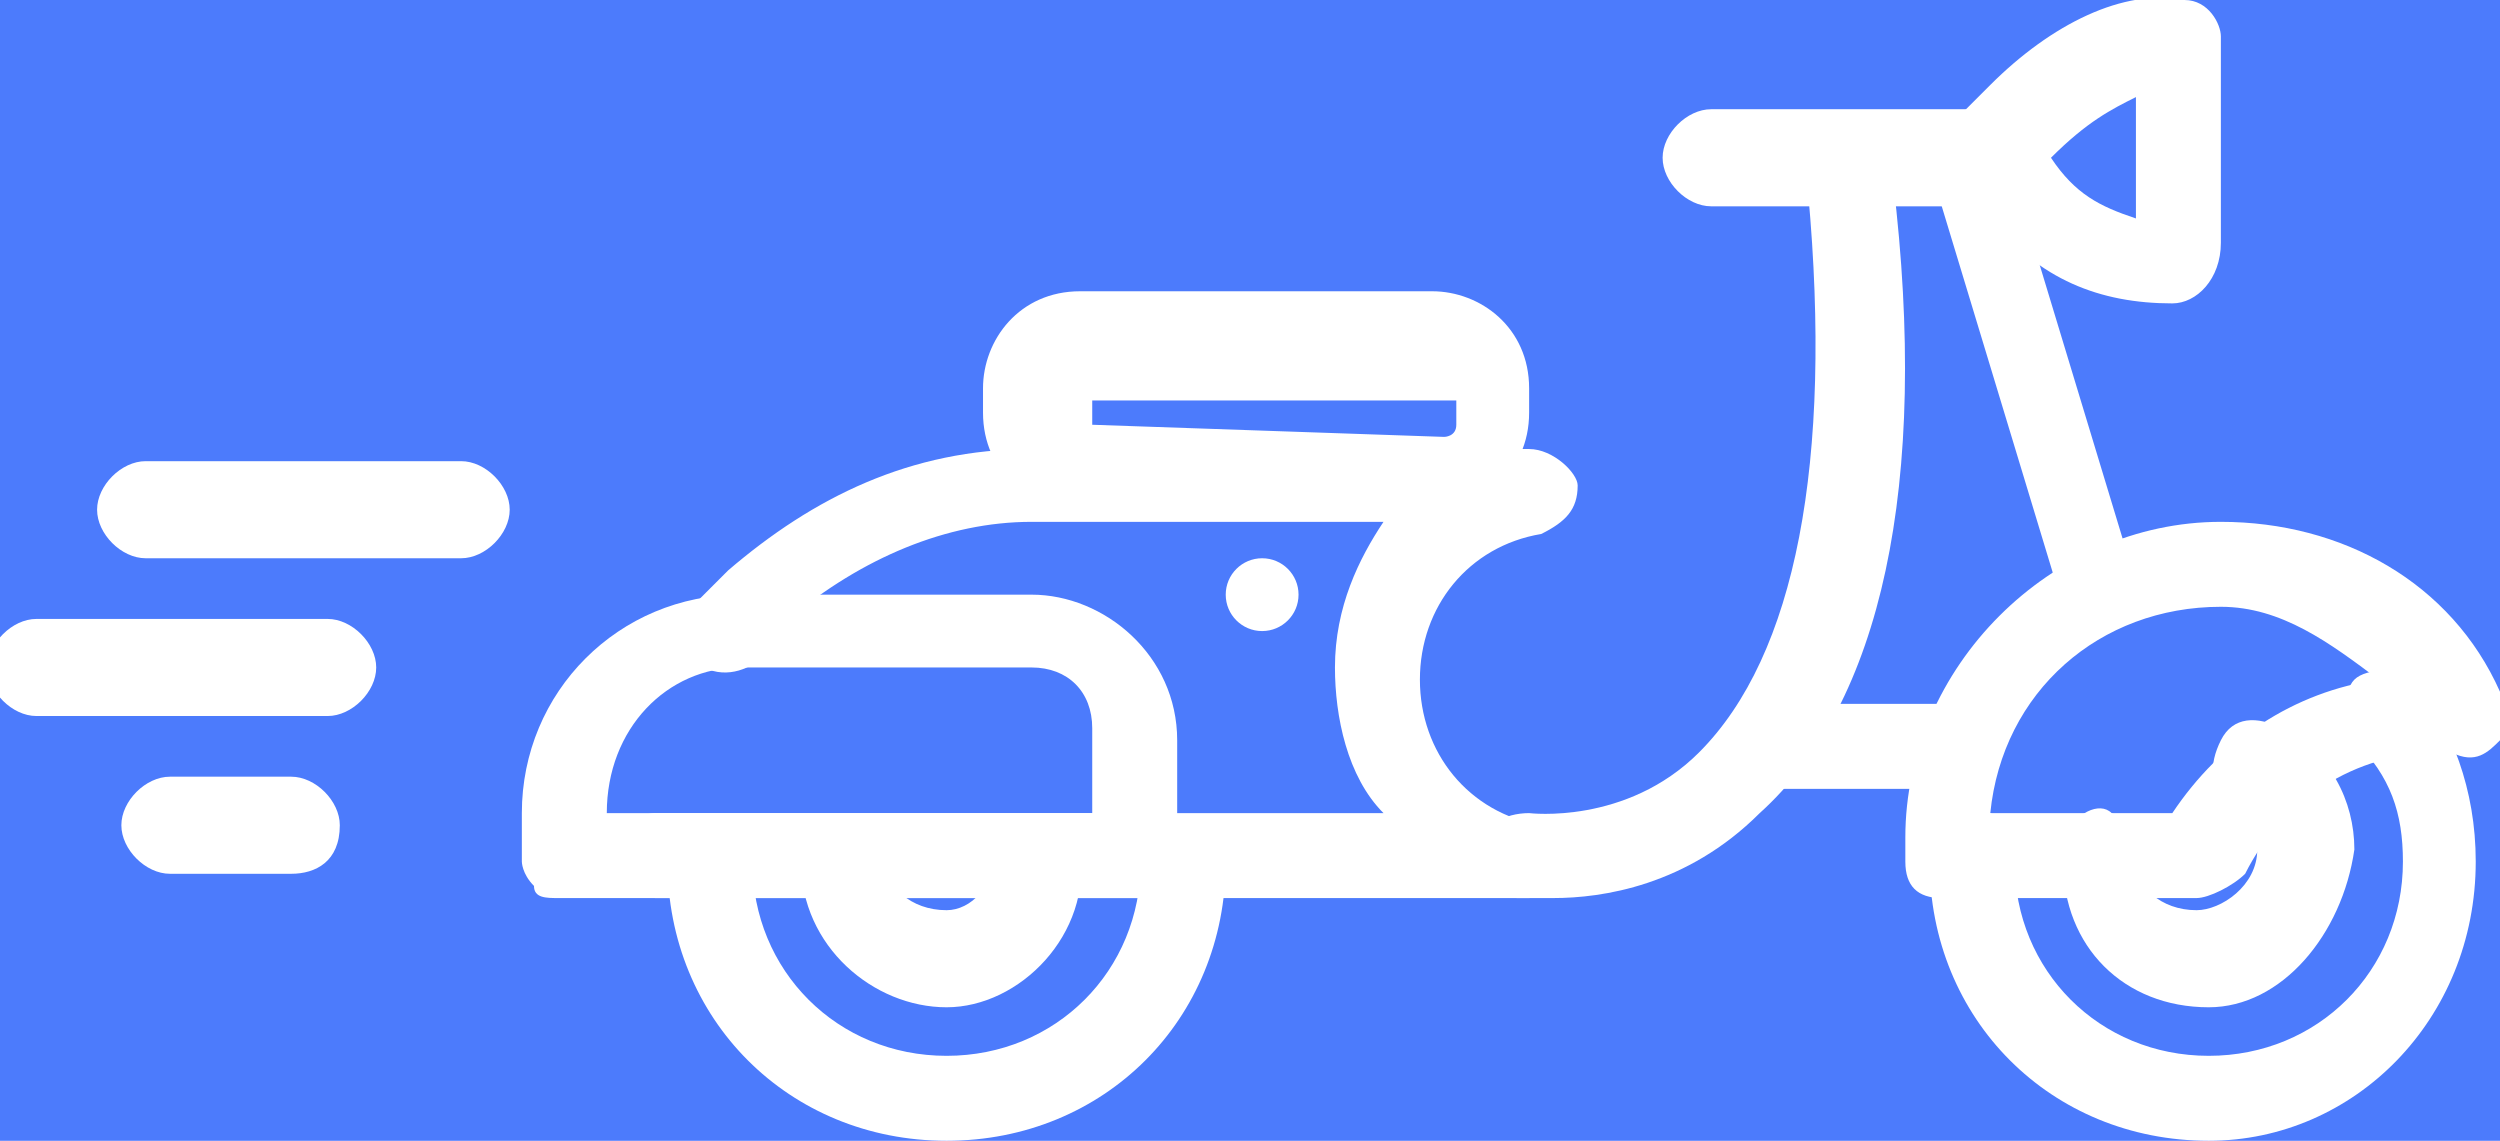 <?xml version="1.0" encoding="utf-8"?>
<!-- Generator: Adobe Illustrator 19.0.0, SVG Export Plug-In . SVG Version: 6.00 Build 0)  -->
<svg version="1.1" id="Layer_1" xmlns="http://www.w3.org/2000/svg" xmlns:xlink="http://www.w3.org/1999/xlink" x="0px" y="0px"
	 viewBox="-475.3 166.6 20.6 9.4" style="enable-background:new -475.3 166.6 20.6 9.4;" xml:space="preserve">
<rect x="-475.3" y="166.6" style="fill:#4C7BFC;" width="20.6" height="9.4"/>
<g id="XMLID_249_">
	<path id="XMLID_37_" style="fill:#FFFFFF;" d="M-467.5,176c-1.3,0-2.3-1-2.3-2.3c0,0,0-0.1,0-0.2l0.3,0.1l0.4,0l0,0.1
		c0,0.9,0.7,1.6,1.6,1.6s1.6-0.7,1.6-1.6l0.7-0.2c0,0.1,0,0.2,0,0.2C-465.2,175-466.2,176-467.5,176z"/>
</g>
<g id="XMLID_255_">
	<path id="XMLID_36_" style="fill:#FFFFFF;" d="M-467.5,174.9c-0.6,0-1.2-0.5-1.2-1.2c0,0,0-0.1,0-0.2l0.3,0.1l0.4,0l0,0.1
		c0,0.2,0.2,0.4,0.5,0.4c0.2,0,0.4-0.2,0.4-0.5l0-0.1l0,0l0.4,0l0.3-0.1c0,0.1,0,0.2,0,0.2C-466.3,174.3-466.9,174.9-467.5,174.9z"
		/>
</g>
<path id="XMLID_35_" style="fill:#FFFFFF;" d="M-462.7,174h-7.2c-0.2,0-0.4-0.2-0.4-0.3s0.2-0.4,0.4-0.4h6c-0.3-0.3-0.4-0.8-0.4-1.2
	c0-0.5,0.2-0.9,0.4-1.2h-2.9c-0.7,0-1.4,0.3-2,0.8c-0.1,0.1-0.2,0.2-0.2,0.3c-0.1,0.1-0.3,0.2-0.5,0.1s-0.2-0.3-0.1-0.5
	c0.1-0.1,0.2-0.2,0.3-0.3c0.7-0.6,1.5-1,2.5-1h4.1c0.2,0,0.4,0.2,0.4,0.3c0,0.2-0.1,0.3-0.3,0.4c-0.6,0.1-1,0.6-1,1.2
	c0,0.6,0.4,1.1,1,1.2c0.2,0,0.3,0.2,0.3,0.4C-462.4,173.8-462.5,174-462.7,174z"/>
<path id="XMLID_32_" style="fill:#FFFFFF;" d="M-465.9,174h-4.8c-0.1,0-0.2,0-0.2-0.1c-0.1-0.1-0.1-0.2-0.1-0.2l0-0.4
	c0-1,0.8-1.8,1.8-1.8h2.4c0.6,0,1.2,0.5,1.2,1.2l0,1C-465.5,173.8-465.7,174-465.9,174z M-470.3,173.3h4l0-0.7
	c0-0.3-0.2-0.5-0.5-0.5h-2.4C-469.8,172.1-470.3,172.6-470.3,173.3L-470.3,173.3z"/>
<path id="XMLID_29_" style="fill:#FFFFFF;" d="M-463.5,170.8h-2.9c-0.4,0-0.8-0.3-0.8-0.8v-0.2c0-0.4,0.3-0.8,0.8-0.8h2.9
	c0.4,0,0.8,0.3,0.8,0.8v0.2C-462.7,170.5-463.1,170.8-463.5,170.8z M-466.3,169.9l0,0.2l2.9,0.1c0,0,0.1,0,0.1-0.1v-0.2
	L-466.3,169.9z"/>
<path id="XMLID_28_" style="fill:#FFFFFF;" d="M-459,168.3h-2.2c-0.2,0-0.4-0.2-0.4-0.4s0.2-0.4,0.4-0.4h2.2c0.2,0,0.4,0.2,0.4,0.4
	S-458.8,168.3-459,168.3z"/>
<path id="XMLID_27_" style="fill:#FFFFFF;" d="M-458,171.8c-0.1,0-0.3-0.1-0.3-0.2l-1-3.3c0-0.2,0-0.4,0.2-0.4
	c0.2-0.1,0.4,0,0.4,0.2l1,3.3C-457.7,171.6-457.8,171.8-458,171.8C-458,171.8-458,171.8-458,171.8z"/>
<g id="XMLID_245_">
	<path style="fill:#FFFFFF;" d="M-465,171.2"/>
</g>
<circle style="fill:#FFFFFF;" cx="-464.9" cy="171.5" r="0.3"/>
<g id="XMLID_14_">
	<path style="fill:#FFFFFF;" d="M-460,168.1"/>
</g>
<path id="XMLID_26_" style="fill:#FFFFFF;" d="M-462.5,174c-0.2,0-0.3,0-0.3,0c-0.2,0-0.3-0.2-0.3-0.4c0-0.2,0.2-0.3,0.4-0.3
	c0,0,0.8,0.1,1.4-0.5c0.8-0.8,1.1-2.4,0.9-4.6c0-0.2,0.1-0.4,0.3-0.4c0.2,0,0.4,0.1,0.4,0.3c0.3,2.5-0.1,4.3-1.1,5.2
	C-461.4,173.9-462.1,174-462.5,174z"/>
<g id="XMLID_242_">
	<path style="fill:#FFFFFF;" d="M-462.5,173.6"/>
</g>
<path id="XMLID_25_" style="fill:#FFFFFF;" d="M-459.3,173.1h-1.3c-0.2,0-0.3-0.2-0.3-0.3s0.2-0.4,0.3-0.4h1.3
	c0.2,0,0.4,0.2,0.4,0.4S-459.1,173.1-459.3,173.1z"/>
<g id="XMLID_257_">
	<path id="XMLID_24_" style="fill:#FFFFFF;" d="M-457.1,176c-1.3,0-2.3-1-2.3-2.3c0,0,0-0.1,0-0.2c0.1-0.2,0.3-0.3,0.5-0.2
		c0.2,0.1,0.3,0.3,0.2,0.4c0,0.9,0.7,1.6,1.6,1.6c0.9,0,1.6-0.7,1.6-1.6c0-0.4-0.1-0.7-0.4-1c-0.1-0.1-0.1-0.4,0-0.5
		c0.1-0.1,0.4-0.1,0.5,0c0.3,0.4,0.5,0.9,0.5,1.5C-454.9,175-455.9,176-457.1,176z"/>
</g>
<g id="XMLID_256_">
	<path id="XMLID_23_" style="fill:#FFFFFF;" d="M-457.1,174.9c-0.7,0-1.2-0.5-1.2-1.2c0,0,0-0.1,0-0.2c0.1-0.2,0.3-0.3,0.4-0.2
		c0.2,0.1,0.3,0.3,0.2,0.4c0,0.2,0.2,0.4,0.5,0.4c0.2,0,0.5-0.2,0.5-0.5c0-0.2-0.1-0.3-0.2-0.4c-0.2-0.1-0.2-0.3-0.1-0.5
		c0.1-0.2,0.3-0.2,0.5-0.1c0.4,0.2,0.6,0.6,0.6,1C-456,174.3-456.5,174.9-457.1,174.9z"/>
</g>
<path id="XMLID_20_" style="fill:#FFFFFF;" d="M-457.2,174h-2.1c-0.2,0-0.3-0.1-0.3-0.3c0-0.1,0-0.2,0-0.2c0-1.4,1.2-2.6,2.6-2.6
	c1,0,1.9,0.5,2.3,1.4c0.1,0.1,0,0.3,0,0.4c-0.1,0.1-0.2,0.2-0.4,0.1c0,0-0.1,0-0.1,0c-0.7,0-1.3,0.4-1.6,1
	C-456.9,173.9-457.1,174-457.2,174z M-458.9,173.3h1.5c0.4-0.6,1-1,1.7-1.1c-0.4-0.3-0.8-0.6-1.3-0.6
	C-458,171.6-458.8,172.3-458.9,173.3z"/>
<path id="XMLID_17_" style="fill:#FFFFFF;" d="M-457.4,169.1c-0.6,0-1.1-0.2-1.5-0.7l-0.3-0.3c-0.1-0.1-0.1-0.3,0-0.5l0.3-0.3
	c0.5-0.5,1.1-0.8,1.6-0.7c0.2,0,0.3,0.2,0.3,0.3v1.7C-457,168.9-457.2,169.1-457.4,169.1z M-458.4,167.9L-458.4,167.9
	c0.2,0.3,0.4,0.4,0.7,0.5v-1C-457.9,167.5-458.1,167.6-458.4,167.9L-458.4,167.9z"/>
<path style="fill:#FFFFFF;" d="M-471.5,171.2h-2.6c-0.2,0-0.4-0.2-0.4-0.4l0,0c0-0.2,0.2-0.4,0.4-0.4h2.6c0.2,0,0.4,0.2,0.4,0.4l0,0
	C-471.1,171-471.3,171.2-471.5,171.2z"/>
<path style="fill:#FFFFFF;" d="M-472.9,173.8h-1c-0.2,0-0.4-0.2-0.4-0.4l0,0c0-0.2,0.2-0.4,0.4-0.4h1c0.2,0,0.4,0.2,0.4,0.4l0,0
	C-472.5,173.7-472.7,173.8-472.9,173.8z"/>
<path style="fill:#FFFFFF;" d="M-472.6,172.5h-2.4c-0.2,0-0.4-0.2-0.4-0.4v0c0-0.2,0.2-0.4,0.4-0.4h2.4c0.2,0,0.4,0.2,0.4,0.4v0
	C-472.2,172.3-472.4,172.5-472.6,172.5z"/>
</svg>
